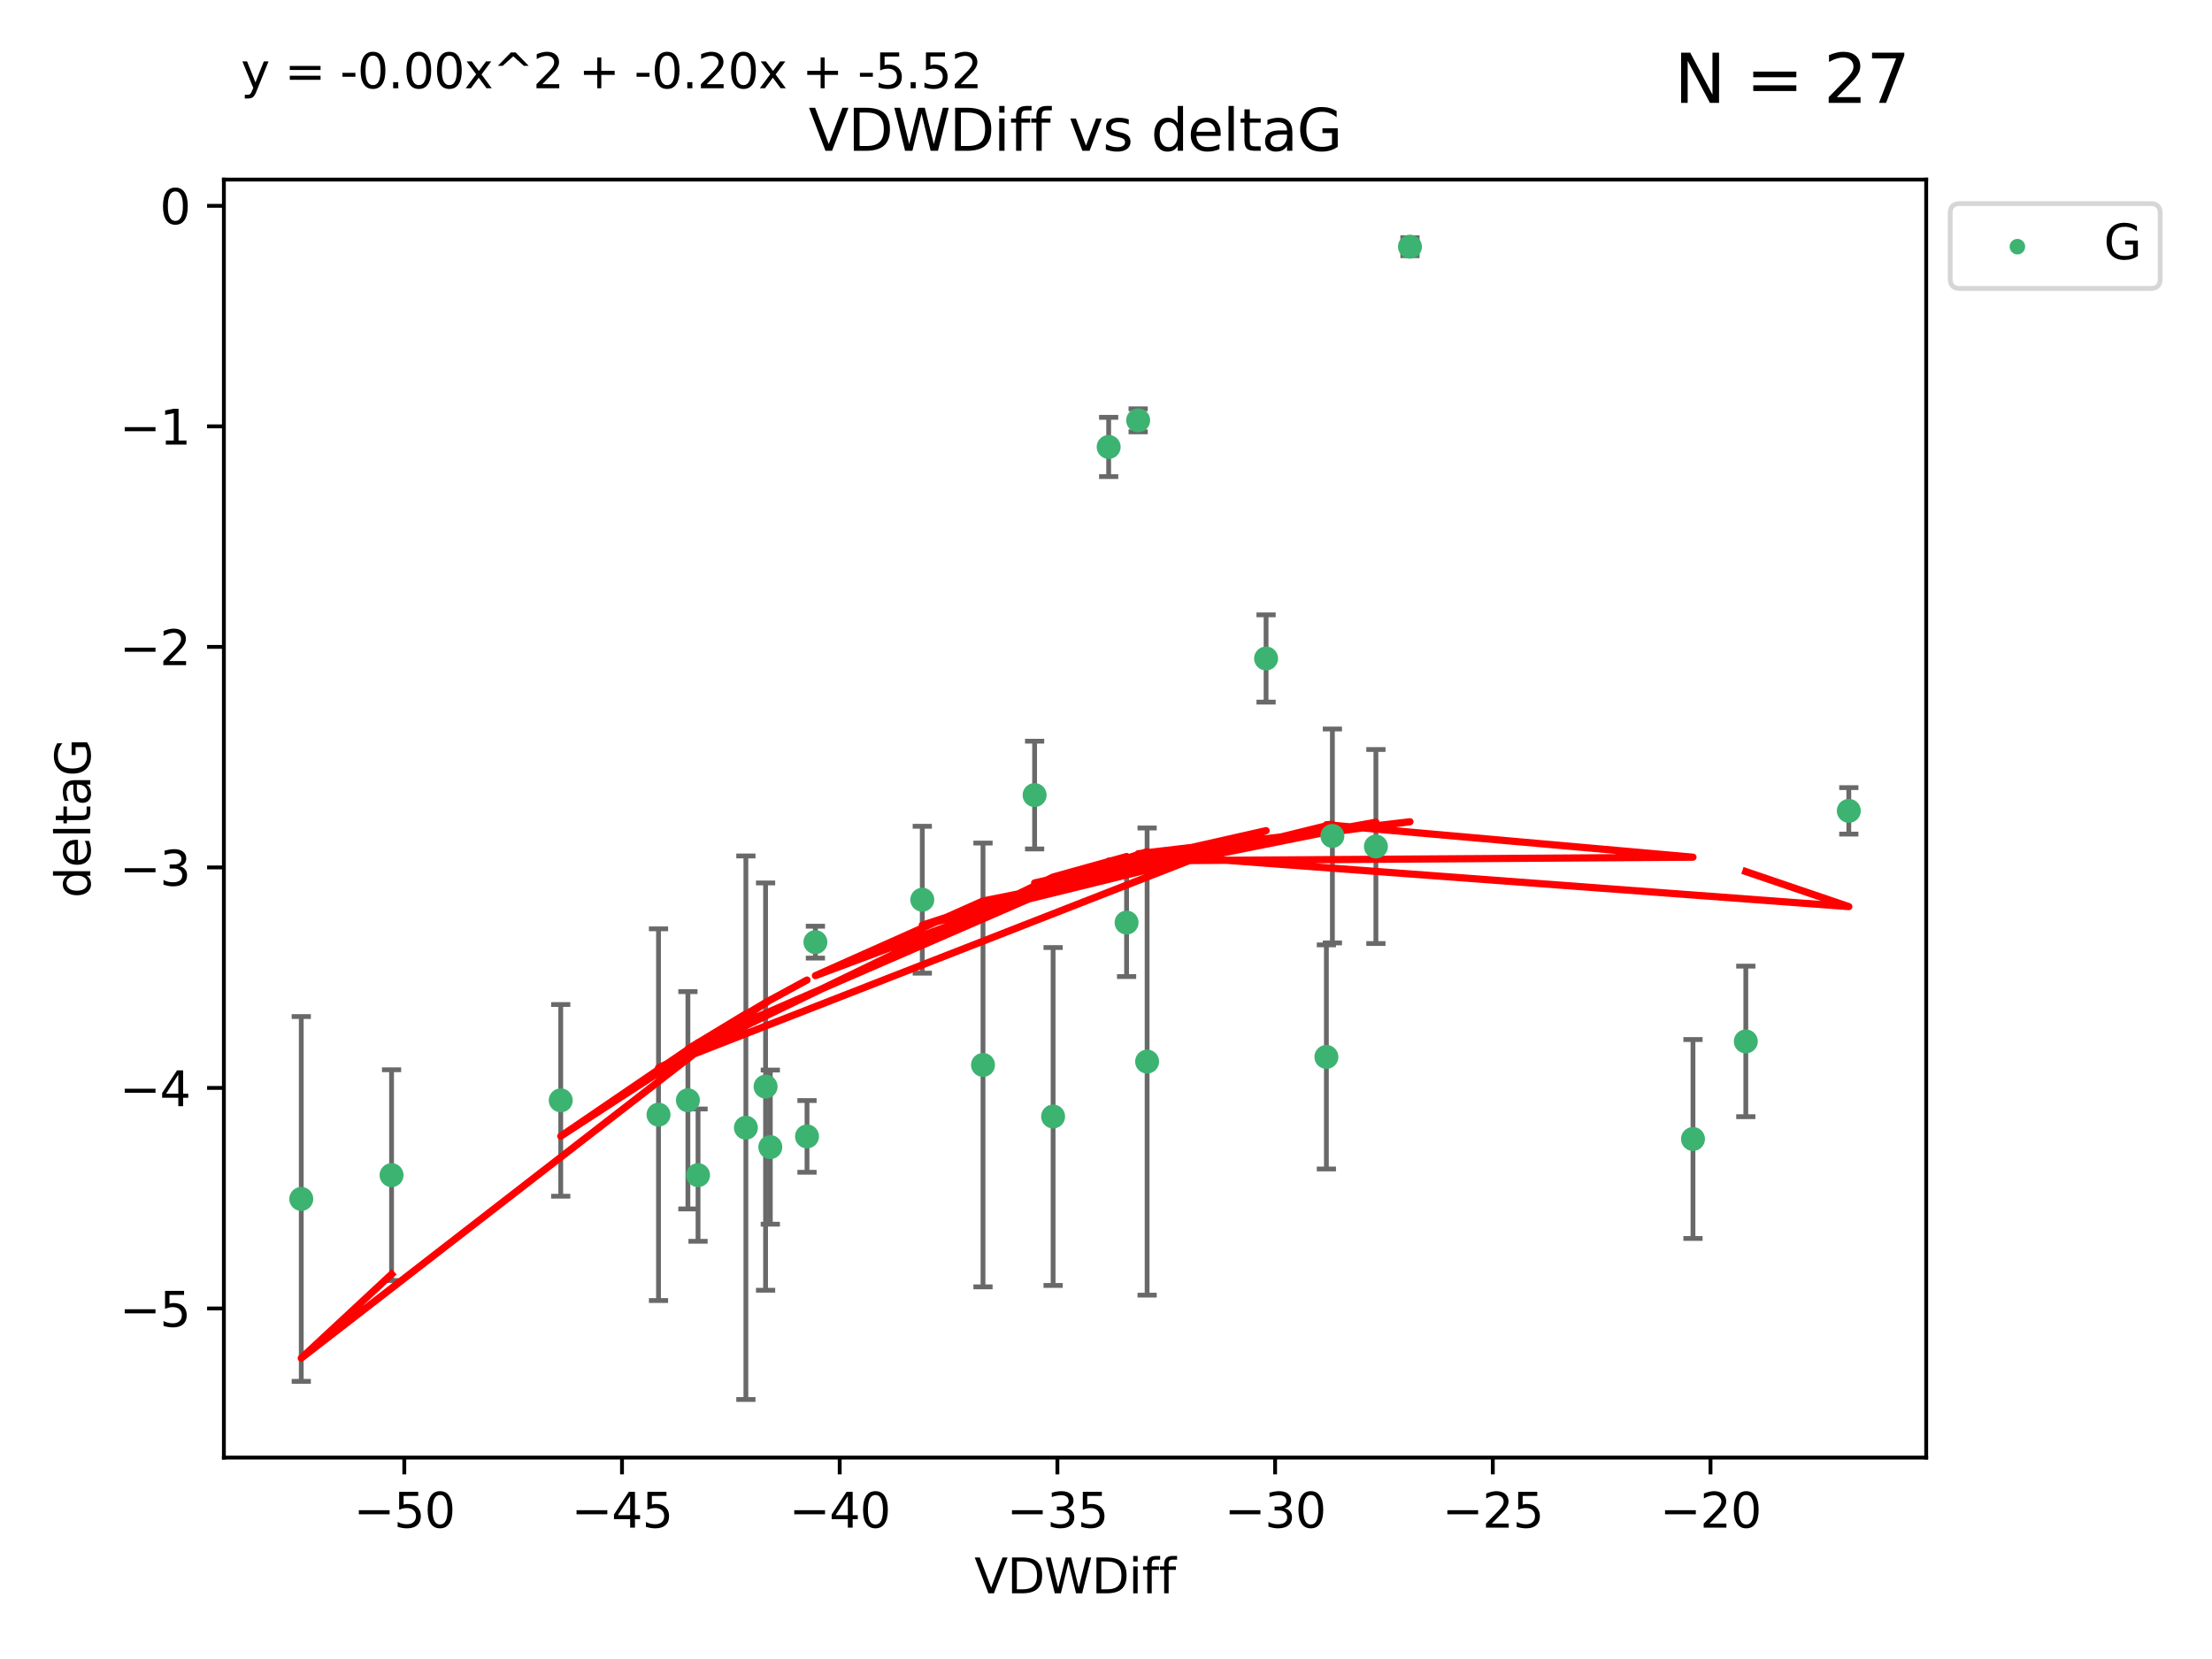 <?xml version="1.0" encoding="utf-8" standalone="no"?>
<!DOCTYPE svg PUBLIC "-//W3C//DTD SVG 1.1//EN"
  "http://www.w3.org/Graphics/SVG/1.1/DTD/svg11.dtd">
<svg xmlns:xlink="http://www.w3.org/1999/xlink" width="460.8pt" height="345.6pt" viewBox="0 0 460.8 345.6" xmlns="http://www.w3.org/2000/svg" version="1.1">
 <defs>
  <style type="text/css">*{stroke-linejoin: round; stroke-linecap: butt}</style>
 </defs>
 <g id="figure_1">
  <g id="patch_1">
   <path d="M 0 345.6 
L 460.8 345.6 
L 460.8 0 
L 0 0 
z
" style="fill: #ffffff"/>
  </g>
  <g id="axes_1">
   <g id="patch_2">
    <path d="M 46.64 303.64 
L 401.26 303.64 
L 401.26 37.411 
L 46.64 37.411 
z
" style="fill: #ffffff"/>
   </g>
   <g id="PathCollection_1">
    <defs>
     <path id="me25f452bd6" d="M 0 1.118 
C 0.297 1.118 0.581 1 0.791 0.791 
C 1 0.581 1.118 0.297 1.118 0 
C 1.118 -0.297 1 -0.581 0.791 -0.791 
C 0.581 -1 0.297 -1.118 0 -1.118 
C -0.297 -1.118 -0.581 -1 -0.791 -0.791 
C -1 -0.581 -1.118 -0.297 -1.118 0 
C -1.118 0.297 -1 0.581 -0.791 0.791 
C -0.581 1 -0.297 1.118 0 1.118 
z
" style="stroke: #3cb371"/>
    </defs>
    <g clip-path="url(#pab456e9431)">
     <use xlink:href="#me25f452bd6" x="81.57" y="244.801" style="fill: #3cb371; stroke: #3cb371"/>
     <use xlink:href="#me25f452bd6" x="62.759" y="249.76" style="fill: #3cb371; stroke: #3cb371"/>
     <use xlink:href="#me25f452bd6" x="155.382" y="234.926" style="fill: #3cb371; stroke: #3cb371"/>
     <use xlink:href="#me25f452bd6" x="143.304" y="229.207" style="fill: #3cb371; stroke: #3cb371"/>
     <use xlink:href="#me25f452bd6" x="159.485" y="226.36" style="fill: #3cb371; stroke: #3cb371"/>
     <use xlink:href="#me25f452bd6" x="168.115" y="236.736" style="fill: #3cb371; stroke: #3cb371"/>
     <use xlink:href="#me25f452bd6" x="160.47" y="238.966" style="fill: #3cb371; stroke: #3cb371"/>
     <use xlink:href="#me25f452bd6" x="116.812" y="229.226" style="fill: #3cb371; stroke: #3cb371"/>
     <use xlink:href="#me25f452bd6" x="145.413" y="244.803" style="fill: #3cb371; stroke: #3cb371"/>
     <use xlink:href="#me25f452bd6" x="234.688" y="192.187" style="fill: #3cb371; stroke: #3cb371"/>
     <use xlink:href="#me25f452bd6" x="219.381" y="232.587" style="fill: #3cb371; stroke: #3cb371"/>
     <use xlink:href="#me25f452bd6" x="137.18" y="232.207" style="fill: #3cb371; stroke: #3cb371"/>
     <use xlink:href="#me25f452bd6" x="263.748" y="137.174" style="fill: #3cb371; stroke: #3cb371"/>
     <use xlink:href="#me25f452bd6" x="215.529" y="165.628" style="fill: #3cb371; stroke: #3cb371"/>
     <use xlink:href="#me25f452bd6" x="286.625" y="176.344" style="fill: #3cb371; stroke: #3cb371"/>
     <use xlink:href="#me25f452bd6" x="204.778" y="221.848" style="fill: #3cb371; stroke: #3cb371"/>
     <use xlink:href="#me25f452bd6" x="169.864" y="196.265" style="fill: #3cb371; stroke: #3cb371"/>
     <use xlink:href="#me25f452bd6" x="238.964" y="221.145" style="fill: #3cb371; stroke: #3cb371"/>
     <use xlink:href="#me25f452bd6" x="192.128" y="187.429" style="fill: #3cb371; stroke: #3cb371"/>
     <use xlink:href="#me25f452bd6" x="277.561" y="174.144" style="fill: #3cb371; stroke: #3cb371"/>
     <use xlink:href="#me25f452bd6" x="276.311" y="220.179" style="fill: #3cb371; stroke: #3cb371"/>
     <use xlink:href="#me25f452bd6" x="352.678" y="237.271" style="fill: #3cb371; stroke: #3cb371"/>
     <use xlink:href="#me25f452bd6" x="230.955" y="93.109" style="fill: #3cb371; stroke: #3cb371"/>
     <use xlink:href="#me25f452bd6" x="293.721" y="51.392" style="fill: #3cb371; stroke: #3cb371"/>
     <use xlink:href="#me25f452bd6" x="237.099" y="87.559" style="fill: #3cb371; stroke: #3cb371"/>
     <use xlink:href="#me25f452bd6" x="385.141" y="168.916" style="fill: #3cb371; stroke: #3cb371"/>
     <use xlink:href="#me25f452bd6" x="363.685" y="216.946" style="fill: #3cb371; stroke: #3cb371"/>
    </g>
   </g>
   <g id="matplotlib.axis_1">
    <g id="xtick_1">
     <g id="line2d_1">
      <defs>
       <path id="m8e8ee1b6f9" d="M 0 0 
L 0 3.5 
" style="stroke: #000000; stroke-width: 0.8"/>
      </defs>
      <g>
       <use xlink:href="#m8e8ee1b6f9" x="84.223" y="303.64" style="stroke: #000000; stroke-width: 0.8"/>
      </g>
     </g>
     <g id="text_1">
      <!-- −50 -->
      <g transform="translate(73.67 318.238)scale(0.1 -0.1)">
       <defs>
        <path id="DejaVuSans-2212" d="M 678 2272 
L 4684 2272 
L 4684 1741 
L 678 1741 
L 678 2272 
z
" transform="scale(0.016)"/>
        <path id="DejaVuSans-35" d="M 691 4666 
L 3169 4666 
L 3169 4134 
L 1269 4134 
L 1269 2991 
Q 1406 3038 1543 3061 
Q 1681 3084 1819 3084 
Q 2600 3084 3056 2656 
Q 3513 2228 3513 1497 
Q 3513 744 3044 326 
Q 2575 -91 1722 -91 
Q 1428 -91 1123 -41 
Q 819 9 494 109 
L 494 744 
Q 775 591 1075 516 
Q 1375 441 1709 441 
Q 2250 441 2565 725 
Q 2881 1009 2881 1497 
Q 2881 1984 2565 2268 
Q 2250 2553 1709 2553 
Q 1456 2553 1204 2497 
Q 953 2441 691 2322 
L 691 4666 
z
" transform="scale(0.016)"/>
        <path id="DejaVuSans-30" d="M 2034 4250 
Q 1547 4250 1301 3770 
Q 1056 3291 1056 2328 
Q 1056 1369 1301 889 
Q 1547 409 2034 409 
Q 2525 409 2770 889 
Q 3016 1369 3016 2328 
Q 3016 3291 2770 3770 
Q 2525 4250 2034 4250 
z
M 2034 4750 
Q 2819 4750 3233 4129 
Q 3647 3509 3647 2328 
Q 3647 1150 3233 529 
Q 2819 -91 2034 -91 
Q 1250 -91 836 529 
Q 422 1150 422 2328 
Q 422 3509 836 4129 
Q 1250 4750 2034 4750 
z
" transform="scale(0.016)"/>
       </defs>
       <use xlink:href="#DejaVuSans-2212"/>
       <use xlink:href="#DejaVuSans-35" x="83.789"/>
       <use xlink:href="#DejaVuSans-30" x="147.412"/>
      </g>
     </g>
    </g>
    <g id="xtick_2">
     <g id="line2d_2">
      <g>
       <use xlink:href="#m8e8ee1b6f9" x="129.574" y="303.64" style="stroke: #000000; stroke-width: 0.8"/>
      </g>
     </g>
     <g id="text_2">
      <!-- −45 -->
      <g transform="translate(119.021 318.238)scale(0.1 -0.1)">
       <defs>
        <path id="DejaVuSans-34" d="M 2419 4116 
L 825 1625 
L 2419 1625 
L 2419 4116 
z
M 2253 4666 
L 3047 4666 
L 3047 1625 
L 3713 1625 
L 3713 1100 
L 3047 1100 
L 3047 0 
L 2419 0 
L 2419 1100 
L 313 1100 
L 313 1709 
L 2253 4666 
z
" transform="scale(0.016)"/>
       </defs>
       <use xlink:href="#DejaVuSans-2212"/>
       <use xlink:href="#DejaVuSans-34" x="83.789"/>
       <use xlink:href="#DejaVuSans-35" x="147.412"/>
      </g>
     </g>
    </g>
    <g id="xtick_3">
     <g id="line2d_3">
      <g>
       <use xlink:href="#m8e8ee1b6f9" x="174.925" y="303.64" style="stroke: #000000; stroke-width: 0.8"/>
      </g>
     </g>
     <g id="text_3">
      <!-- −40 -->
      <g transform="translate(164.372 318.238)scale(0.1 -0.1)">
       <use xlink:href="#DejaVuSans-2212"/>
       <use xlink:href="#DejaVuSans-34" x="83.789"/>
       <use xlink:href="#DejaVuSans-30" x="147.412"/>
      </g>
     </g>
    </g>
    <g id="xtick_4">
     <g id="line2d_4">
      <g>
       <use xlink:href="#m8e8ee1b6f9" x="220.276" y="303.64" style="stroke: #000000; stroke-width: 0.8"/>
      </g>
     </g>
     <g id="text_4">
      <!-- −35 -->
      <g transform="translate(209.723 318.238)scale(0.1 -0.1)">
       <defs>
        <path id="DejaVuSans-33" d="M 2597 2516 
Q 3050 2419 3304 2112 
Q 3559 1806 3559 1356 
Q 3559 666 3084 287 
Q 2609 -91 1734 -91 
Q 1441 -91 1130 -33 
Q 819 25 488 141 
L 488 750 
Q 750 597 1062 519 
Q 1375 441 1716 441 
Q 2309 441 2620 675 
Q 2931 909 2931 1356 
Q 2931 1769 2642 2001 
Q 2353 2234 1838 2234 
L 1294 2234 
L 1294 2753 
L 1863 2753 
Q 2328 2753 2575 2939 
Q 2822 3125 2822 3475 
Q 2822 3834 2567 4026 
Q 2313 4219 1838 4219 
Q 1578 4219 1281 4162 
Q 984 4106 628 3988 
L 628 4550 
Q 988 4650 1302 4700 
Q 1616 4750 1894 4750 
Q 2613 4750 3031 4423 
Q 3450 4097 3450 3541 
Q 3450 3153 3228 2886 
Q 3006 2619 2597 2516 
z
" transform="scale(0.016)"/>
       </defs>
       <use xlink:href="#DejaVuSans-2212"/>
       <use xlink:href="#DejaVuSans-33" x="83.789"/>
       <use xlink:href="#DejaVuSans-35" x="147.412"/>
      </g>
     </g>
    </g>
    <g id="xtick_5">
     <g id="line2d_5">
      <g>
       <use xlink:href="#m8e8ee1b6f9" x="265.627" y="303.64" style="stroke: #000000; stroke-width: 0.8"/>
      </g>
     </g>
     <g id="text_5">
      <!-- −30 -->
      <g transform="translate(255.074 318.238)scale(0.1 -0.1)">
       <use xlink:href="#DejaVuSans-2212"/>
       <use xlink:href="#DejaVuSans-33" x="83.789"/>
       <use xlink:href="#DejaVuSans-30" x="147.412"/>
      </g>
     </g>
    </g>
    <g id="xtick_6">
     <g id="line2d_6">
      <g>
       <use xlink:href="#m8e8ee1b6f9" x="310.978" y="303.64" style="stroke: #000000; stroke-width: 0.8"/>
      </g>
     </g>
     <g id="text_6">
      <!-- −25 -->
      <g transform="translate(300.425 318.238)scale(0.1 -0.1)">
       <defs>
        <path id="DejaVuSans-32" d="M 1228 531 
L 3431 531 
L 3431 0 
L 469 0 
L 469 531 
Q 828 903 1448 1529 
Q 2069 2156 2228 2338 
Q 2531 2678 2651 2914 
Q 2772 3150 2772 3378 
Q 2772 3750 2511 3984 
Q 2250 4219 1831 4219 
Q 1534 4219 1204 4116 
Q 875 4013 500 3803 
L 500 4441 
Q 881 4594 1212 4672 
Q 1544 4750 1819 4750 
Q 2544 4750 2975 4387 
Q 3406 4025 3406 3419 
Q 3406 3131 3298 2873 
Q 3191 2616 2906 2266 
Q 2828 2175 2409 1742 
Q 1991 1309 1228 531 
z
" transform="scale(0.016)"/>
       </defs>
       <use xlink:href="#DejaVuSans-2212"/>
       <use xlink:href="#DejaVuSans-32" x="83.789"/>
       <use xlink:href="#DejaVuSans-35" x="147.412"/>
      </g>
     </g>
    </g>
    <g id="xtick_7">
     <g id="line2d_7">
      <g>
       <use xlink:href="#m8e8ee1b6f9" x="356.329" y="303.64" style="stroke: #000000; stroke-width: 0.8"/>
      </g>
     </g>
     <g id="text_7">
      <!-- −20 -->
      <g transform="translate(345.776 318.238)scale(0.1 -0.1)">
       <use xlink:href="#DejaVuSans-2212"/>
       <use xlink:href="#DejaVuSans-32" x="83.789"/>
       <use xlink:href="#DejaVuSans-30" x="147.412"/>
      </g>
     </g>
    </g>
    <g id="text_8">
     <!-- VDWDiff -->
     <g transform="translate(202.977 331.917)scale(0.1 -0.1)">
      <defs>
       <path id="DejaVuSans-56" d="M 1831 0 
L 50 4666 
L 709 4666 
L 2188 738 
L 3669 4666 
L 4325 4666 
L 2547 0 
L 1831 0 
z
" transform="scale(0.016)"/>
       <path id="DejaVuSans-44" d="M 1259 4147 
L 1259 519 
L 2022 519 
Q 2988 519 3436 956 
Q 3884 1394 3884 2338 
Q 3884 3275 3436 3711 
Q 2988 4147 2022 4147 
L 1259 4147 
z
M 628 4666 
L 1925 4666 
Q 3281 4666 3915 4102 
Q 4550 3538 4550 2338 
Q 4550 1131 3912 565 
Q 3275 0 1925 0 
L 628 0 
L 628 4666 
z
" transform="scale(0.016)"/>
       <path id="DejaVuSans-57" d="M 213 4666 
L 850 4666 
L 1831 722 
L 2809 4666 
L 3519 4666 
L 4500 722 
L 5478 4666 
L 6119 4666 
L 4947 0 
L 4153 0 
L 3169 4050 
L 2175 0 
L 1381 0 
L 213 4666 
z
" transform="scale(0.016)"/>
       <path id="DejaVuSans-69" d="M 603 3500 
L 1178 3500 
L 1178 0 
L 603 0 
L 603 3500 
z
M 603 4863 
L 1178 4863 
L 1178 4134 
L 603 4134 
L 603 4863 
z
" transform="scale(0.016)"/>
       <path id="DejaVuSans-66" d="M 2375 4863 
L 2375 4384 
L 1825 4384 
Q 1516 4384 1395 4259 
Q 1275 4134 1275 3809 
L 1275 3500 
L 2222 3500 
L 2222 3053 
L 1275 3053 
L 1275 0 
L 697 0 
L 697 3053 
L 147 3053 
L 147 3500 
L 697 3500 
L 697 3744 
Q 697 4328 969 4595 
Q 1241 4863 1831 4863 
L 2375 4863 
z
" transform="scale(0.016)"/>
      </defs>
      <use xlink:href="#DejaVuSans-56"/>
      <use xlink:href="#DejaVuSans-44" x="68.408"/>
      <use xlink:href="#DejaVuSans-57" x="145.41"/>
      <use xlink:href="#DejaVuSans-44" x="244.287"/>
      <use xlink:href="#DejaVuSans-69" x="321.289"/>
      <use xlink:href="#DejaVuSans-66" x="349.072"/>
      <use xlink:href="#DejaVuSans-66" x="384.277"/>
     </g>
    </g>
   </g>
   <g id="matplotlib.axis_2">
    <g id="ytick_1">
     <g id="line2d_8">
      <defs>
       <path id="m421ca43ed5" d="M 0 0 
L -3.5 0 
" style="stroke: #000000; stroke-width: 0.8"/>
      </defs>
      <g>
       <use xlink:href="#m421ca43ed5" x="46.64" y="272.58" style="stroke: #000000; stroke-width: 0.8"/>
      </g>
     </g>
     <g id="text_9">
      <!-- −5 -->
      <g transform="translate(24.898 276.379)scale(0.1 -0.1)">
       <use xlink:href="#DejaVuSans-2212"/>
       <use xlink:href="#DejaVuSans-35" x="83.789"/>
      </g>
     </g>
    </g>
    <g id="ytick_2">
     <g id="line2d_9">
      <g>
       <use xlink:href="#m421ca43ed5" x="46.64" y="226.639" style="stroke: #000000; stroke-width: 0.8"/>
      </g>
     </g>
     <g id="text_10">
      <!-- −4 -->
      <g transform="translate(24.898 230.438)scale(0.1 -0.1)">
       <use xlink:href="#DejaVuSans-2212"/>
       <use xlink:href="#DejaVuSans-34" x="83.789"/>
      </g>
     </g>
    </g>
    <g id="ytick_3">
     <g id="line2d_10">
      <g>
       <use xlink:href="#m421ca43ed5" x="46.64" y="180.698" style="stroke: #000000; stroke-width: 0.8"/>
      </g>
     </g>
     <g id="text_11">
      <!-- −3 -->
      <g transform="translate(24.898 184.498)scale(0.1 -0.1)">
       <use xlink:href="#DejaVuSans-2212"/>
       <use xlink:href="#DejaVuSans-33" x="83.789"/>
      </g>
     </g>
    </g>
    <g id="ytick_4">
     <g id="line2d_11">
      <g>
       <use xlink:href="#m421ca43ed5" x="46.64" y="134.758" style="stroke: #000000; stroke-width: 0.8"/>
      </g>
     </g>
     <g id="text_12">
      <!-- −2 -->
      <g transform="translate(24.898 138.557)scale(0.1 -0.1)">
       <use xlink:href="#DejaVuSans-2212"/>
       <use xlink:href="#DejaVuSans-32" x="83.789"/>
      </g>
     </g>
    </g>
    <g id="ytick_5">
     <g id="line2d_12">
      <g>
       <use xlink:href="#m421ca43ed5" x="46.64" y="88.817" style="stroke: #000000; stroke-width: 0.8"/>
      </g>
     </g>
     <g id="text_13">
      <!-- −1 -->
      <g transform="translate(24.898 92.616)scale(0.1 -0.1)">
       <defs>
        <path id="DejaVuSans-31" d="M 794 531 
L 1825 531 
L 1825 4091 
L 703 3866 
L 703 4441 
L 1819 4666 
L 2450 4666 
L 2450 531 
L 3481 531 
L 3481 0 
L 794 0 
L 794 531 
z
" transform="scale(0.016)"/>
       </defs>
       <use xlink:href="#DejaVuSans-2212"/>
       <use xlink:href="#DejaVuSans-31" x="83.789"/>
      </g>
     </g>
    </g>
    <g id="ytick_6">
     <g id="line2d_13">
      <g>
       <use xlink:href="#m421ca43ed5" x="46.64" y="42.876" style="stroke: #000000; stroke-width: 0.8"/>
      </g>
     </g>
     <g id="text_14">
      <!-- 0 -->
      <g transform="translate(33.278 46.676)scale(0.1 -0.1)">
       <use xlink:href="#DejaVuSans-30"/>
      </g>
     </g>
    </g>
    <g id="text_15">
     <!-- deltaG -->
     <g transform="translate(18.818 187.064)rotate(-90)scale(0.1 -0.1)">
      <defs>
       <path id="DejaVuSans-64" d="M 2906 2969 
L 2906 4863 
L 3481 4863 
L 3481 0 
L 2906 0 
L 2906 525 
Q 2725 213 2448 61 
Q 2172 -91 1784 -91 
Q 1150 -91 751 415 
Q 353 922 353 1747 
Q 353 2572 751 3078 
Q 1150 3584 1784 3584 
Q 2172 3584 2448 3432 
Q 2725 3281 2906 2969 
z
M 947 1747 
Q 947 1113 1208 752 
Q 1469 391 1925 391 
Q 2381 391 2643 752 
Q 2906 1113 2906 1747 
Q 2906 2381 2643 2742 
Q 2381 3103 1925 3103 
Q 1469 3103 1208 2742 
Q 947 2381 947 1747 
z
" transform="scale(0.016)"/>
       <path id="DejaVuSans-65" d="M 3597 1894 
L 3597 1613 
L 953 1613 
Q 991 1019 1311 708 
Q 1631 397 2203 397 
Q 2534 397 2845 478 
Q 3156 559 3463 722 
L 3463 178 
Q 3153 47 2828 -22 
Q 2503 -91 2169 -91 
Q 1331 -91 842 396 
Q 353 884 353 1716 
Q 353 2575 817 3079 
Q 1281 3584 2069 3584 
Q 2775 3584 3186 3129 
Q 3597 2675 3597 1894 
z
M 3022 2063 
Q 3016 2534 2758 2815 
Q 2500 3097 2075 3097 
Q 1594 3097 1305 2825 
Q 1016 2553 972 2059 
L 3022 2063 
z
" transform="scale(0.016)"/>
       <path id="DejaVuSans-6c" d="M 603 4863 
L 1178 4863 
L 1178 0 
L 603 0 
L 603 4863 
z
" transform="scale(0.016)"/>
       <path id="DejaVuSans-74" d="M 1172 4494 
L 1172 3500 
L 2356 3500 
L 2356 3053 
L 1172 3053 
L 1172 1153 
Q 1172 725 1289 603 
Q 1406 481 1766 481 
L 2356 481 
L 2356 0 
L 1766 0 
Q 1100 0 847 248 
Q 594 497 594 1153 
L 594 3053 
L 172 3053 
L 172 3500 
L 594 3500 
L 594 4494 
L 1172 4494 
z
" transform="scale(0.016)"/>
       <path id="DejaVuSans-61" d="M 2194 1759 
Q 1497 1759 1228 1600 
Q 959 1441 959 1056 
Q 959 750 1161 570 
Q 1363 391 1709 391 
Q 2188 391 2477 730 
Q 2766 1069 2766 1631 
L 2766 1759 
L 2194 1759 
z
M 3341 1997 
L 3341 0 
L 2766 0 
L 2766 531 
Q 2569 213 2275 61 
Q 1981 -91 1556 -91 
Q 1019 -91 701 211 
Q 384 513 384 1019 
Q 384 1609 779 1909 
Q 1175 2209 1959 2209 
L 2766 2209 
L 2766 2266 
Q 2766 2663 2505 2880 
Q 2244 3097 1772 3097 
Q 1472 3097 1187 3025 
Q 903 2953 641 2809 
L 641 3341 
Q 956 3463 1253 3523 
Q 1550 3584 1831 3584 
Q 2591 3584 2966 3190 
Q 3341 2797 3341 1997 
z
" transform="scale(0.016)"/>
       <path id="DejaVuSans-47" d="M 3809 666 
L 3809 1919 
L 2778 1919 
L 2778 2438 
L 4434 2438 
L 4434 434 
Q 4069 175 3628 42 
Q 3188 -91 2688 -91 
Q 1594 -91 976 548 
Q 359 1188 359 2328 
Q 359 3472 976 4111 
Q 1594 4750 2688 4750 
Q 3144 4750 3555 4637 
Q 3966 4525 4313 4306 
L 4313 3634 
Q 3963 3931 3569 4081 
Q 3175 4231 2741 4231 
Q 1884 4231 1454 3753 
Q 1025 3275 1025 2328 
Q 1025 1384 1454 906 
Q 1884 428 2741 428 
Q 3075 428 3337 486 
Q 3600 544 3809 666 
z
" transform="scale(0.016)"/>
      </defs>
      <use xlink:href="#DejaVuSans-64"/>
      <use xlink:href="#DejaVuSans-65" x="63.477"/>
      <use xlink:href="#DejaVuSans-6c" x="125"/>
      <use xlink:href="#DejaVuSans-74" x="152.783"/>
      <use xlink:href="#DejaVuSans-61" x="191.992"/>
      <use xlink:href="#DejaVuSans-47" x="253.271"/>
     </g>
    </g>
   </g>
   <g id="LineCollection_1">
    <path d="M 81.57 266.756 
L 81.57 222.846 
" clip-path="url(#pab456e9431)" style="fill: none; stroke: #696969"/>
    <path d="M 62.759 287.759 
L 62.759 211.762 
" clip-path="url(#pab456e9431)" style="fill: none; stroke: #696969"/>
    <path d="M 155.382 291.539 
L 155.382 178.313 
" clip-path="url(#pab456e9431)" style="fill: none; stroke: #696969"/>
    <path d="M 143.304 251.842 
L 143.304 206.572 
" clip-path="url(#pab456e9431)" style="fill: none; stroke: #696969"/>
    <path d="M 159.485 268.784 
L 159.485 183.936 
" clip-path="url(#pab456e9431)" style="fill: none; stroke: #696969"/>
    <path d="M 168.115 244.208 
L 168.115 229.264 
" clip-path="url(#pab456e9431)" style="fill: none; stroke: #696969"/>
    <path d="M 160.47 255.018 
L 160.47 222.914 
" clip-path="url(#pab456e9431)" style="fill: none; stroke: #696969"/>
    <path d="M 116.812 249.192 
L 116.812 209.26 
" clip-path="url(#pab456e9431)" style="fill: none; stroke: #696969"/>
    <path d="M 145.413 258.582 
L 145.413 231.024 
" clip-path="url(#pab456e9431)" style="fill: none; stroke: #696969"/>
    <path d="M 234.688 203.432 
L 234.688 180.942 
" clip-path="url(#pab456e9431)" style="fill: none; stroke: #696969"/>
    <path d="M 219.381 267.782 
L 219.381 197.392 
" clip-path="url(#pab456e9431)" style="fill: none; stroke: #696969"/>
    <path d="M 137.18 270.925 
L 137.18 193.49 
" clip-path="url(#pab456e9431)" style="fill: none; stroke: #696969"/>
    <path d="M 263.748 146.264 
L 263.748 128.083 
" clip-path="url(#pab456e9431)" style="fill: none; stroke: #696969"/>
    <path d="M 215.529 176.852 
L 215.529 154.404 
" clip-path="url(#pab456e9431)" style="fill: none; stroke: #696969"/>
    <path d="M 286.625 196.549 
L 286.625 156.139 
" clip-path="url(#pab456e9431)" style="fill: none; stroke: #696969"/>
    <path d="M 204.778 268.073 
L 204.778 175.623 
" clip-path="url(#pab456e9431)" style="fill: none; stroke: #696969"/>
    <path d="M 169.864 199.585 
L 169.864 192.945 
" clip-path="url(#pab456e9431)" style="fill: none; stroke: #696969"/>
    <path d="M 238.964 269.803 
L 238.964 172.488 
" clip-path="url(#pab456e9431)" style="fill: none; stroke: #696969"/>
    <path d="M 192.128 202.728 
L 192.128 172.13 
" clip-path="url(#pab456e9431)" style="fill: none; stroke: #696969"/>
    <path d="M 277.561 196.426 
L 277.561 151.862 
" clip-path="url(#pab456e9431)" style="fill: none; stroke: #696969"/>
    <path d="M 276.311 243.521 
L 276.311 196.837 
" clip-path="url(#pab456e9431)" style="fill: none; stroke: #696969"/>
    <path d="M 352.678 257.991 
L 352.678 216.551 
" clip-path="url(#pab456e9431)" style="fill: none; stroke: #696969"/>
    <path d="M 230.955 99.282 
L 230.955 86.936 
" clip-path="url(#pab456e9431)" style="fill: none; stroke: #696969"/>
    <path d="M 293.721 53.271 
L 293.721 49.513 
" clip-path="url(#pab456e9431)" style="fill: none; stroke: #696969"/>
    <path d="M 237.099 89.96 
L 237.099 85.158 
" clip-path="url(#pab456e9431)" style="fill: none; stroke: #696969"/>
    <path d="M 385.141 173.755 
L 385.141 164.078 
" clip-path="url(#pab456e9431)" style="fill: none; stroke: #696969"/>
    <path d="M 363.685 232.625 
L 363.685 201.266 
" clip-path="url(#pab456e9431)" style="fill: none; stroke: #696969"/>
   </g>
   <g id="line2d_14">
    <defs>
     <path id="m49fcb782bf" d="M 2 0 
L -2 -0 
" style="stroke: #696969"/>
    </defs>
    <g clip-path="url(#pab456e9431)">
     <use xlink:href="#m49fcb782bf" x="81.57" y="266.756" style="fill: #696969; stroke: #696969"/>
     <use xlink:href="#m49fcb782bf" x="62.759" y="287.759" style="fill: #696969; stroke: #696969"/>
     <use xlink:href="#m49fcb782bf" x="155.382" y="291.539" style="fill: #696969; stroke: #696969"/>
     <use xlink:href="#m49fcb782bf" x="143.304" y="251.842" style="fill: #696969; stroke: #696969"/>
     <use xlink:href="#m49fcb782bf" x="159.485" y="268.784" style="fill: #696969; stroke: #696969"/>
     <use xlink:href="#m49fcb782bf" x="168.115" y="244.208" style="fill: #696969; stroke: #696969"/>
     <use xlink:href="#m49fcb782bf" x="160.47" y="255.018" style="fill: #696969; stroke: #696969"/>
     <use xlink:href="#m49fcb782bf" x="116.812" y="249.192" style="fill: #696969; stroke: #696969"/>
     <use xlink:href="#m49fcb782bf" x="145.413" y="258.582" style="fill: #696969; stroke: #696969"/>
     <use xlink:href="#m49fcb782bf" x="234.688" y="203.432" style="fill: #696969; stroke: #696969"/>
     <use xlink:href="#m49fcb782bf" x="219.381" y="267.782" style="fill: #696969; stroke: #696969"/>
     <use xlink:href="#m49fcb782bf" x="137.18" y="270.925" style="fill: #696969; stroke: #696969"/>
     <use xlink:href="#m49fcb782bf" x="263.748" y="146.264" style="fill: #696969; stroke: #696969"/>
     <use xlink:href="#m49fcb782bf" x="215.529" y="176.852" style="fill: #696969; stroke: #696969"/>
     <use xlink:href="#m49fcb782bf" x="286.625" y="196.549" style="fill: #696969; stroke: #696969"/>
     <use xlink:href="#m49fcb782bf" x="204.778" y="268.073" style="fill: #696969; stroke: #696969"/>
     <use xlink:href="#m49fcb782bf" x="169.864" y="199.585" style="fill: #696969; stroke: #696969"/>
     <use xlink:href="#m49fcb782bf" x="238.964" y="269.803" style="fill: #696969; stroke: #696969"/>
     <use xlink:href="#m49fcb782bf" x="192.128" y="202.728" style="fill: #696969; stroke: #696969"/>
     <use xlink:href="#m49fcb782bf" x="277.561" y="196.426" style="fill: #696969; stroke: #696969"/>
     <use xlink:href="#m49fcb782bf" x="276.311" y="243.521" style="fill: #696969; stroke: #696969"/>
     <use xlink:href="#m49fcb782bf" x="352.678" y="257.991" style="fill: #696969; stroke: #696969"/>
     <use xlink:href="#m49fcb782bf" x="230.955" y="99.282" style="fill: #696969; stroke: #696969"/>
     <use xlink:href="#m49fcb782bf" x="293.721" y="53.271" style="fill: #696969; stroke: #696969"/>
     <use xlink:href="#m49fcb782bf" x="237.099" y="89.96" style="fill: #696969; stroke: #696969"/>
     <use xlink:href="#m49fcb782bf" x="385.141" y="173.755" style="fill: #696969; stroke: #696969"/>
     <use xlink:href="#m49fcb782bf" x="363.685" y="232.625" style="fill: #696969; stroke: #696969"/>
    </g>
   </g>
   <g id="line2d_15">
    <g clip-path="url(#pab456e9431)">
     <use xlink:href="#m49fcb782bf" x="81.57" y="222.846" style="fill: #696969; stroke: #696969"/>
     <use xlink:href="#m49fcb782bf" x="62.759" y="211.762" style="fill: #696969; stroke: #696969"/>
     <use xlink:href="#m49fcb782bf" x="155.382" y="178.313" style="fill: #696969; stroke: #696969"/>
     <use xlink:href="#m49fcb782bf" x="143.304" y="206.572" style="fill: #696969; stroke: #696969"/>
     <use xlink:href="#m49fcb782bf" x="159.485" y="183.936" style="fill: #696969; stroke: #696969"/>
     <use xlink:href="#m49fcb782bf" x="168.115" y="229.264" style="fill: #696969; stroke: #696969"/>
     <use xlink:href="#m49fcb782bf" x="160.47" y="222.914" style="fill: #696969; stroke: #696969"/>
     <use xlink:href="#m49fcb782bf" x="116.812" y="209.26" style="fill: #696969; stroke: #696969"/>
     <use xlink:href="#m49fcb782bf" x="145.413" y="231.024" style="fill: #696969; stroke: #696969"/>
     <use xlink:href="#m49fcb782bf" x="234.688" y="180.942" style="fill: #696969; stroke: #696969"/>
     <use xlink:href="#m49fcb782bf" x="219.381" y="197.392" style="fill: #696969; stroke: #696969"/>
     <use xlink:href="#m49fcb782bf" x="137.18" y="193.49" style="fill: #696969; stroke: #696969"/>
     <use xlink:href="#m49fcb782bf" x="263.748" y="128.083" style="fill: #696969; stroke: #696969"/>
     <use xlink:href="#m49fcb782bf" x="215.529" y="154.404" style="fill: #696969; stroke: #696969"/>
     <use xlink:href="#m49fcb782bf" x="286.625" y="156.139" style="fill: #696969; stroke: #696969"/>
     <use xlink:href="#m49fcb782bf" x="204.778" y="175.623" style="fill: #696969; stroke: #696969"/>
     <use xlink:href="#m49fcb782bf" x="169.864" y="192.945" style="fill: #696969; stroke: #696969"/>
     <use xlink:href="#m49fcb782bf" x="238.964" y="172.488" style="fill: #696969; stroke: #696969"/>
     <use xlink:href="#m49fcb782bf" x="192.128" y="172.13" style="fill: #696969; stroke: #696969"/>
     <use xlink:href="#m49fcb782bf" x="277.561" y="151.862" style="fill: #696969; stroke: #696969"/>
     <use xlink:href="#m49fcb782bf" x="276.311" y="196.837" style="fill: #696969; stroke: #696969"/>
     <use xlink:href="#m49fcb782bf" x="352.678" y="216.551" style="fill: #696969; stroke: #696969"/>
     <use xlink:href="#m49fcb782bf" x="230.955" y="86.936" style="fill: #696969; stroke: #696969"/>
     <use xlink:href="#m49fcb782bf" x="293.721" y="49.513" style="fill: #696969; stroke: #696969"/>
     <use xlink:href="#m49fcb782bf" x="237.099" y="85.158" style="fill: #696969; stroke: #696969"/>
     <use xlink:href="#m49fcb782bf" x="385.141" y="164.078" style="fill: #696969; stroke: #696969"/>
     <use xlink:href="#m49fcb782bf" x="363.685" y="201.266" style="fill: #696969; stroke: #696969"/>
    </g>
   </g>
   <g id="line2d_16">
    <path d="M 81.57 265.444 
L 62.759 282.926 
L 155.382 211.203 
L 143.304 218.512 
L 159.485 208.859 
L 168.115 204.161 
L 160.47 208.307 
L 116.812 236.691 
L 145.413 217.192 
L 234.688 178.43 
L 219.381 182.698 
L 137.18 222.453 
L 263.748 173.035 
L 215.529 183.927 
L 286.625 171.284 
L 204.778 187.687 
L 169.864 203.247 
L 238.964 177.414 
L 192.128 192.733 
L 277.561 171.715 
L 276.311 171.801 
L 352.678 178.565 
L 230.955 179.38 
L 293.721 171.187 
L 237.099 177.847 
L 385.141 188.86 
L 363.685 181.56 
" clip-path="url(#pab456e9431)" style="fill: none; stroke: #ff0000; stroke-width: 1.5; stroke-linecap: square"/>
   </g>
   <g id="line2d_17">
    <defs>
     <path id="mfb92761836" d="M 0 2 
C 0.53 2 1.039 1.789 1.414 1.414 
C 1.789 1.039 2 0.53 2 0 
C 2 -0.53 1.789 -1.039 1.414 -1.414 
C 1.039 -1.789 0.53 -2 0 -2 
C -0.53 -2 -1.039 -1.789 -1.414 -1.414 
C -1.789 -1.039 -2 -0.53 -2 0 
C -2 0.53 -1.789 1.039 -1.414 1.414 
C -1.039 1.789 -0.53 2 0 2 
z
" style="stroke: #3cb371"/>
    </defs>
    <g clip-path="url(#pab456e9431)">
     <use xlink:href="#mfb92761836" x="81.57" y="244.801" style="fill: #3cb371; stroke: #3cb371"/>
     <use xlink:href="#mfb92761836" x="62.759" y="249.76" style="fill: #3cb371; stroke: #3cb371"/>
     <use xlink:href="#mfb92761836" x="155.382" y="234.926" style="fill: #3cb371; stroke: #3cb371"/>
     <use xlink:href="#mfb92761836" x="143.304" y="229.207" style="fill: #3cb371; stroke: #3cb371"/>
     <use xlink:href="#mfb92761836" x="159.485" y="226.36" style="fill: #3cb371; stroke: #3cb371"/>
     <use xlink:href="#mfb92761836" x="168.115" y="236.736" style="fill: #3cb371; stroke: #3cb371"/>
     <use xlink:href="#mfb92761836" x="160.47" y="238.966" style="fill: #3cb371; stroke: #3cb371"/>
     <use xlink:href="#mfb92761836" x="116.812" y="229.226" style="fill: #3cb371; stroke: #3cb371"/>
     <use xlink:href="#mfb92761836" x="145.413" y="244.803" style="fill: #3cb371; stroke: #3cb371"/>
     <use xlink:href="#mfb92761836" x="234.688" y="192.187" style="fill: #3cb371; stroke: #3cb371"/>
     <use xlink:href="#mfb92761836" x="219.381" y="232.587" style="fill: #3cb371; stroke: #3cb371"/>
     <use xlink:href="#mfb92761836" x="137.18" y="232.207" style="fill: #3cb371; stroke: #3cb371"/>
     <use xlink:href="#mfb92761836" x="263.748" y="137.174" style="fill: #3cb371; stroke: #3cb371"/>
     <use xlink:href="#mfb92761836" x="215.529" y="165.628" style="fill: #3cb371; stroke: #3cb371"/>
     <use xlink:href="#mfb92761836" x="286.625" y="176.344" style="fill: #3cb371; stroke: #3cb371"/>
     <use xlink:href="#mfb92761836" x="204.778" y="221.848" style="fill: #3cb371; stroke: #3cb371"/>
     <use xlink:href="#mfb92761836" x="169.864" y="196.265" style="fill: #3cb371; stroke: #3cb371"/>
     <use xlink:href="#mfb92761836" x="238.964" y="221.145" style="fill: #3cb371; stroke: #3cb371"/>
     <use xlink:href="#mfb92761836" x="192.128" y="187.429" style="fill: #3cb371; stroke: #3cb371"/>
     <use xlink:href="#mfb92761836" x="277.561" y="174.144" style="fill: #3cb371; stroke: #3cb371"/>
     <use xlink:href="#mfb92761836" x="276.311" y="220.179" style="fill: #3cb371; stroke: #3cb371"/>
     <use xlink:href="#mfb92761836" x="352.678" y="237.271" style="fill: #3cb371; stroke: #3cb371"/>
     <use xlink:href="#mfb92761836" x="230.955" y="93.109" style="fill: #3cb371; stroke: #3cb371"/>
     <use xlink:href="#mfb92761836" x="293.721" y="51.392" style="fill: #3cb371; stroke: #3cb371"/>
     <use xlink:href="#mfb92761836" x="237.099" y="87.559" style="fill: #3cb371; stroke: #3cb371"/>
     <use xlink:href="#mfb92761836" x="385.141" y="168.916" style="fill: #3cb371; stroke: #3cb371"/>
     <use xlink:href="#mfb92761836" x="363.685" y="216.946" style="fill: #3cb371; stroke: #3cb371"/>
    </g>
   </g>
   <g id="patch_3">
    <path d="M 46.64 303.64 
L 46.64 37.411 
" style="fill: none; stroke: #000000; stroke-width: 0.8; stroke-linejoin: miter; stroke-linecap: square"/>
   </g>
   <g id="patch_4">
    <path d="M 401.26 303.64 
L 401.26 37.411 
" style="fill: none; stroke: #000000; stroke-width: 0.8; stroke-linejoin: miter; stroke-linecap: square"/>
   </g>
   <g id="patch_5">
    <path d="M 46.64 303.64 
L 401.26 303.64 
" style="fill: none; stroke: #000000; stroke-width: 0.8; stroke-linejoin: miter; stroke-linecap: square"/>
   </g>
   <g id="patch_6">
    <path d="M 46.64 37.411 
L 401.26 37.411 
" style="fill: none; stroke: #000000; stroke-width: 0.8; stroke-linejoin: miter; stroke-linecap: square"/>
   </g>
   <g id="text_16">
    <!-- N = 27 -->
    <g transform="translate(348.795 21.426)scale(0.14 -0.14)">
     <defs>
      <path id="DejaVuSans-4e" d="M 628 4666 
L 1478 4666 
L 3547 763 
L 3547 4666 
L 4159 4666 
L 4159 0 
L 3309 0 
L 1241 3903 
L 1241 0 
L 628 0 
L 628 4666 
z
" transform="scale(0.016)"/>
      <path id="DejaVuSans-20" transform="scale(0.016)"/>
      <path id="DejaVuSans-3d" d="M 678 2906 
L 4684 2906 
L 4684 2381 
L 678 2381 
L 678 2906 
z
M 678 1631 
L 4684 1631 
L 4684 1100 
L 678 1100 
L 678 1631 
z
" transform="scale(0.016)"/>
      <path id="DejaVuSans-37" d="M 525 4666 
L 3525 4666 
L 3525 4397 
L 1831 0 
L 1172 0 
L 2766 4134 
L 525 4134 
L 525 4666 
z
" transform="scale(0.016)"/>
     </defs>
     <use xlink:href="#DejaVuSans-4e"/>
     <use xlink:href="#DejaVuSans-20" x="74.805"/>
     <use xlink:href="#DejaVuSans-3d" x="106.592"/>
     <use xlink:href="#DejaVuSans-20" x="190.381"/>
     <use xlink:href="#DejaVuSans-32" x="222.168"/>
     <use xlink:href="#DejaVuSans-37" x="285.791"/>
    </g>
   </g>
   <g id="text_17">
    <!-- y = -0.00x^2 + -0.20x + -5.52 -->
    <g transform="translate(50.186 18.387)scale(0.1 -0.1)">
     <defs>
      <path id="DejaVuSans-79" d="M 2059 -325 
Q 1816 -950 1584 -1140 
Q 1353 -1331 966 -1331 
L 506 -1331 
L 506 -850 
L 844 -850 
Q 1081 -850 1212 -737 
Q 1344 -625 1503 -206 
L 1606 56 
L 191 3500 
L 800 3500 
L 1894 763 
L 2988 3500 
L 3597 3500 
L 2059 -325 
z
" transform="scale(0.016)"/>
      <path id="DejaVuSans-2d" d="M 313 2009 
L 1997 2009 
L 1997 1497 
L 313 1497 
L 313 2009 
z
" transform="scale(0.016)"/>
      <path id="DejaVuSans-2e" d="M 684 794 
L 1344 794 
L 1344 0 
L 684 0 
L 684 794 
z
" transform="scale(0.016)"/>
      <path id="DejaVuSans-78" d="M 3513 3500 
L 2247 1797 
L 3578 0 
L 2900 0 
L 1881 1375 
L 863 0 
L 184 0 
L 1544 1831 
L 300 3500 
L 978 3500 
L 1906 2253 
L 2834 3500 
L 3513 3500 
z
" transform="scale(0.016)"/>
      <path id="DejaVuSans-5e" d="M 2988 4666 
L 4684 2925 
L 4056 2925 
L 2681 4159 
L 1306 2925 
L 678 2925 
L 2375 4666 
L 2988 4666 
z
" transform="scale(0.016)"/>
      <path id="DejaVuSans-2b" d="M 2944 4013 
L 2944 2272 
L 4684 2272 
L 4684 1741 
L 2944 1741 
L 2944 0 
L 2419 0 
L 2419 1741 
L 678 1741 
L 678 2272 
L 2419 2272 
L 2419 4013 
L 2944 4013 
z
" transform="scale(0.016)"/>
     </defs>
     <use xlink:href="#DejaVuSans-79"/>
     <use xlink:href="#DejaVuSans-20" x="59.18"/>
     <use xlink:href="#DejaVuSans-3d" x="90.967"/>
     <use xlink:href="#DejaVuSans-20" x="174.756"/>
     <use xlink:href="#DejaVuSans-2d" x="206.543"/>
     <use xlink:href="#DejaVuSans-30" x="242.627"/>
     <use xlink:href="#DejaVuSans-2e" x="306.25"/>
     <use xlink:href="#DejaVuSans-30" x="338.037"/>
     <use xlink:href="#DejaVuSans-30" x="401.66"/>
     <use xlink:href="#DejaVuSans-78" x="465.283"/>
     <use xlink:href="#DejaVuSans-5e" x="524.463"/>
     <use xlink:href="#DejaVuSans-32" x="608.252"/>
     <use xlink:href="#DejaVuSans-20" x="671.875"/>
     <use xlink:href="#DejaVuSans-2b" x="703.662"/>
     <use xlink:href="#DejaVuSans-20" x="787.451"/>
     <use xlink:href="#DejaVuSans-2d" x="819.238"/>
     <use xlink:href="#DejaVuSans-30" x="855.322"/>
     <use xlink:href="#DejaVuSans-2e" x="918.945"/>
     <use xlink:href="#DejaVuSans-32" x="950.732"/>
     <use xlink:href="#DejaVuSans-30" x="1014.355"/>
     <use xlink:href="#DejaVuSans-78" x="1077.979"/>
     <use xlink:href="#DejaVuSans-20" x="1137.158"/>
     <use xlink:href="#DejaVuSans-2b" x="1168.945"/>
     <use xlink:href="#DejaVuSans-20" x="1252.734"/>
     <use xlink:href="#DejaVuSans-2d" x="1284.521"/>
     <use xlink:href="#DejaVuSans-35" x="1320.605"/>
     <use xlink:href="#DejaVuSans-2e" x="1384.229"/>
     <use xlink:href="#DejaVuSans-35" x="1416.016"/>
     <use xlink:href="#DejaVuSans-32" x="1479.639"/>
    </g>
   </g>
   <g id="text_18">
    <!-- VDWDiff vs deltaG -->
    <g transform="translate(168.445 31.411)scale(0.12 -0.12)">
     <defs>
      <path id="DejaVuSans-76" d="M 191 3500 
L 800 3500 
L 1894 563 
L 2988 3500 
L 3597 3500 
L 2284 0 
L 1503 0 
L 191 3500 
z
" transform="scale(0.016)"/>
      <path id="DejaVuSans-73" d="M 2834 3397 
L 2834 2853 
Q 2591 2978 2328 3040 
Q 2066 3103 1784 3103 
Q 1356 3103 1142 2972 
Q 928 2841 928 2578 
Q 928 2378 1081 2264 
Q 1234 2150 1697 2047 
L 1894 2003 
Q 2506 1872 2764 1633 
Q 3022 1394 3022 966 
Q 3022 478 2636 193 
Q 2250 -91 1575 -91 
Q 1294 -91 989 -36 
Q 684 19 347 128 
L 347 722 
Q 666 556 975 473 
Q 1284 391 1588 391 
Q 1994 391 2212 530 
Q 2431 669 2431 922 
Q 2431 1156 2273 1281 
Q 2116 1406 1581 1522 
L 1381 1569 
Q 847 1681 609 1914 
Q 372 2147 372 2553 
Q 372 3047 722 3315 
Q 1072 3584 1716 3584 
Q 2034 3584 2315 3537 
Q 2597 3491 2834 3397 
z
" transform="scale(0.016)"/>
     </defs>
     <use xlink:href="#DejaVuSans-56"/>
     <use xlink:href="#DejaVuSans-44" x="68.408"/>
     <use xlink:href="#DejaVuSans-57" x="145.41"/>
     <use xlink:href="#DejaVuSans-44" x="244.287"/>
     <use xlink:href="#DejaVuSans-69" x="321.289"/>
     <use xlink:href="#DejaVuSans-66" x="349.072"/>
     <use xlink:href="#DejaVuSans-66" x="384.277"/>
     <use xlink:href="#DejaVuSans-20" x="419.482"/>
     <use xlink:href="#DejaVuSans-76" x="451.27"/>
     <use xlink:href="#DejaVuSans-73" x="510.449"/>
     <use xlink:href="#DejaVuSans-20" x="562.549"/>
     <use xlink:href="#DejaVuSans-64" x="594.336"/>
     <use xlink:href="#DejaVuSans-65" x="657.812"/>
     <use xlink:href="#DejaVuSans-6c" x="719.336"/>
     <use xlink:href="#DejaVuSans-74" x="747.119"/>
     <use xlink:href="#DejaVuSans-61" x="786.328"/>
     <use xlink:href="#DejaVuSans-47" x="847.607"/>
    </g>
   </g>
   <g id="legend_1">
    <g id="patch_7">
     <path d="M 408.26 60.089 
L 448.008 60.089 
Q 450.008 60.089 450.008 58.089 
L 450.008 44.411 
Q 450.008 42.411 448.008 42.411 
L 408.26 42.411 
Q 406.26 42.411 406.26 44.411 
L 406.26 58.089 
Q 406.26 60.089 408.26 60.089 
z
" style="fill: #ffffff; opacity: 0.8; stroke: #cccccc; stroke-linejoin: miter"/>
    </g>
    <g id="PathCollection_2">
     <g>
      <use xlink:href="#me25f452bd6" x="420.26" y="51.385" style="fill: #3cb371; stroke: #3cb371"/>
     </g>
    </g>
    <g id="text_19">
     <!-- G -->
     <g transform="translate(438.26 54.01)scale(0.1 -0.1)">
      <use xlink:href="#DejaVuSans-47"/>
     </g>
    </g>
   </g>
  </g>
 </g>
 <defs>
  <clipPath id="pab456e9431">
   <rect x="46.64" y="37.411" width="354.62" height="266.229"/>
  </clipPath>
 </defs>
</svg>
